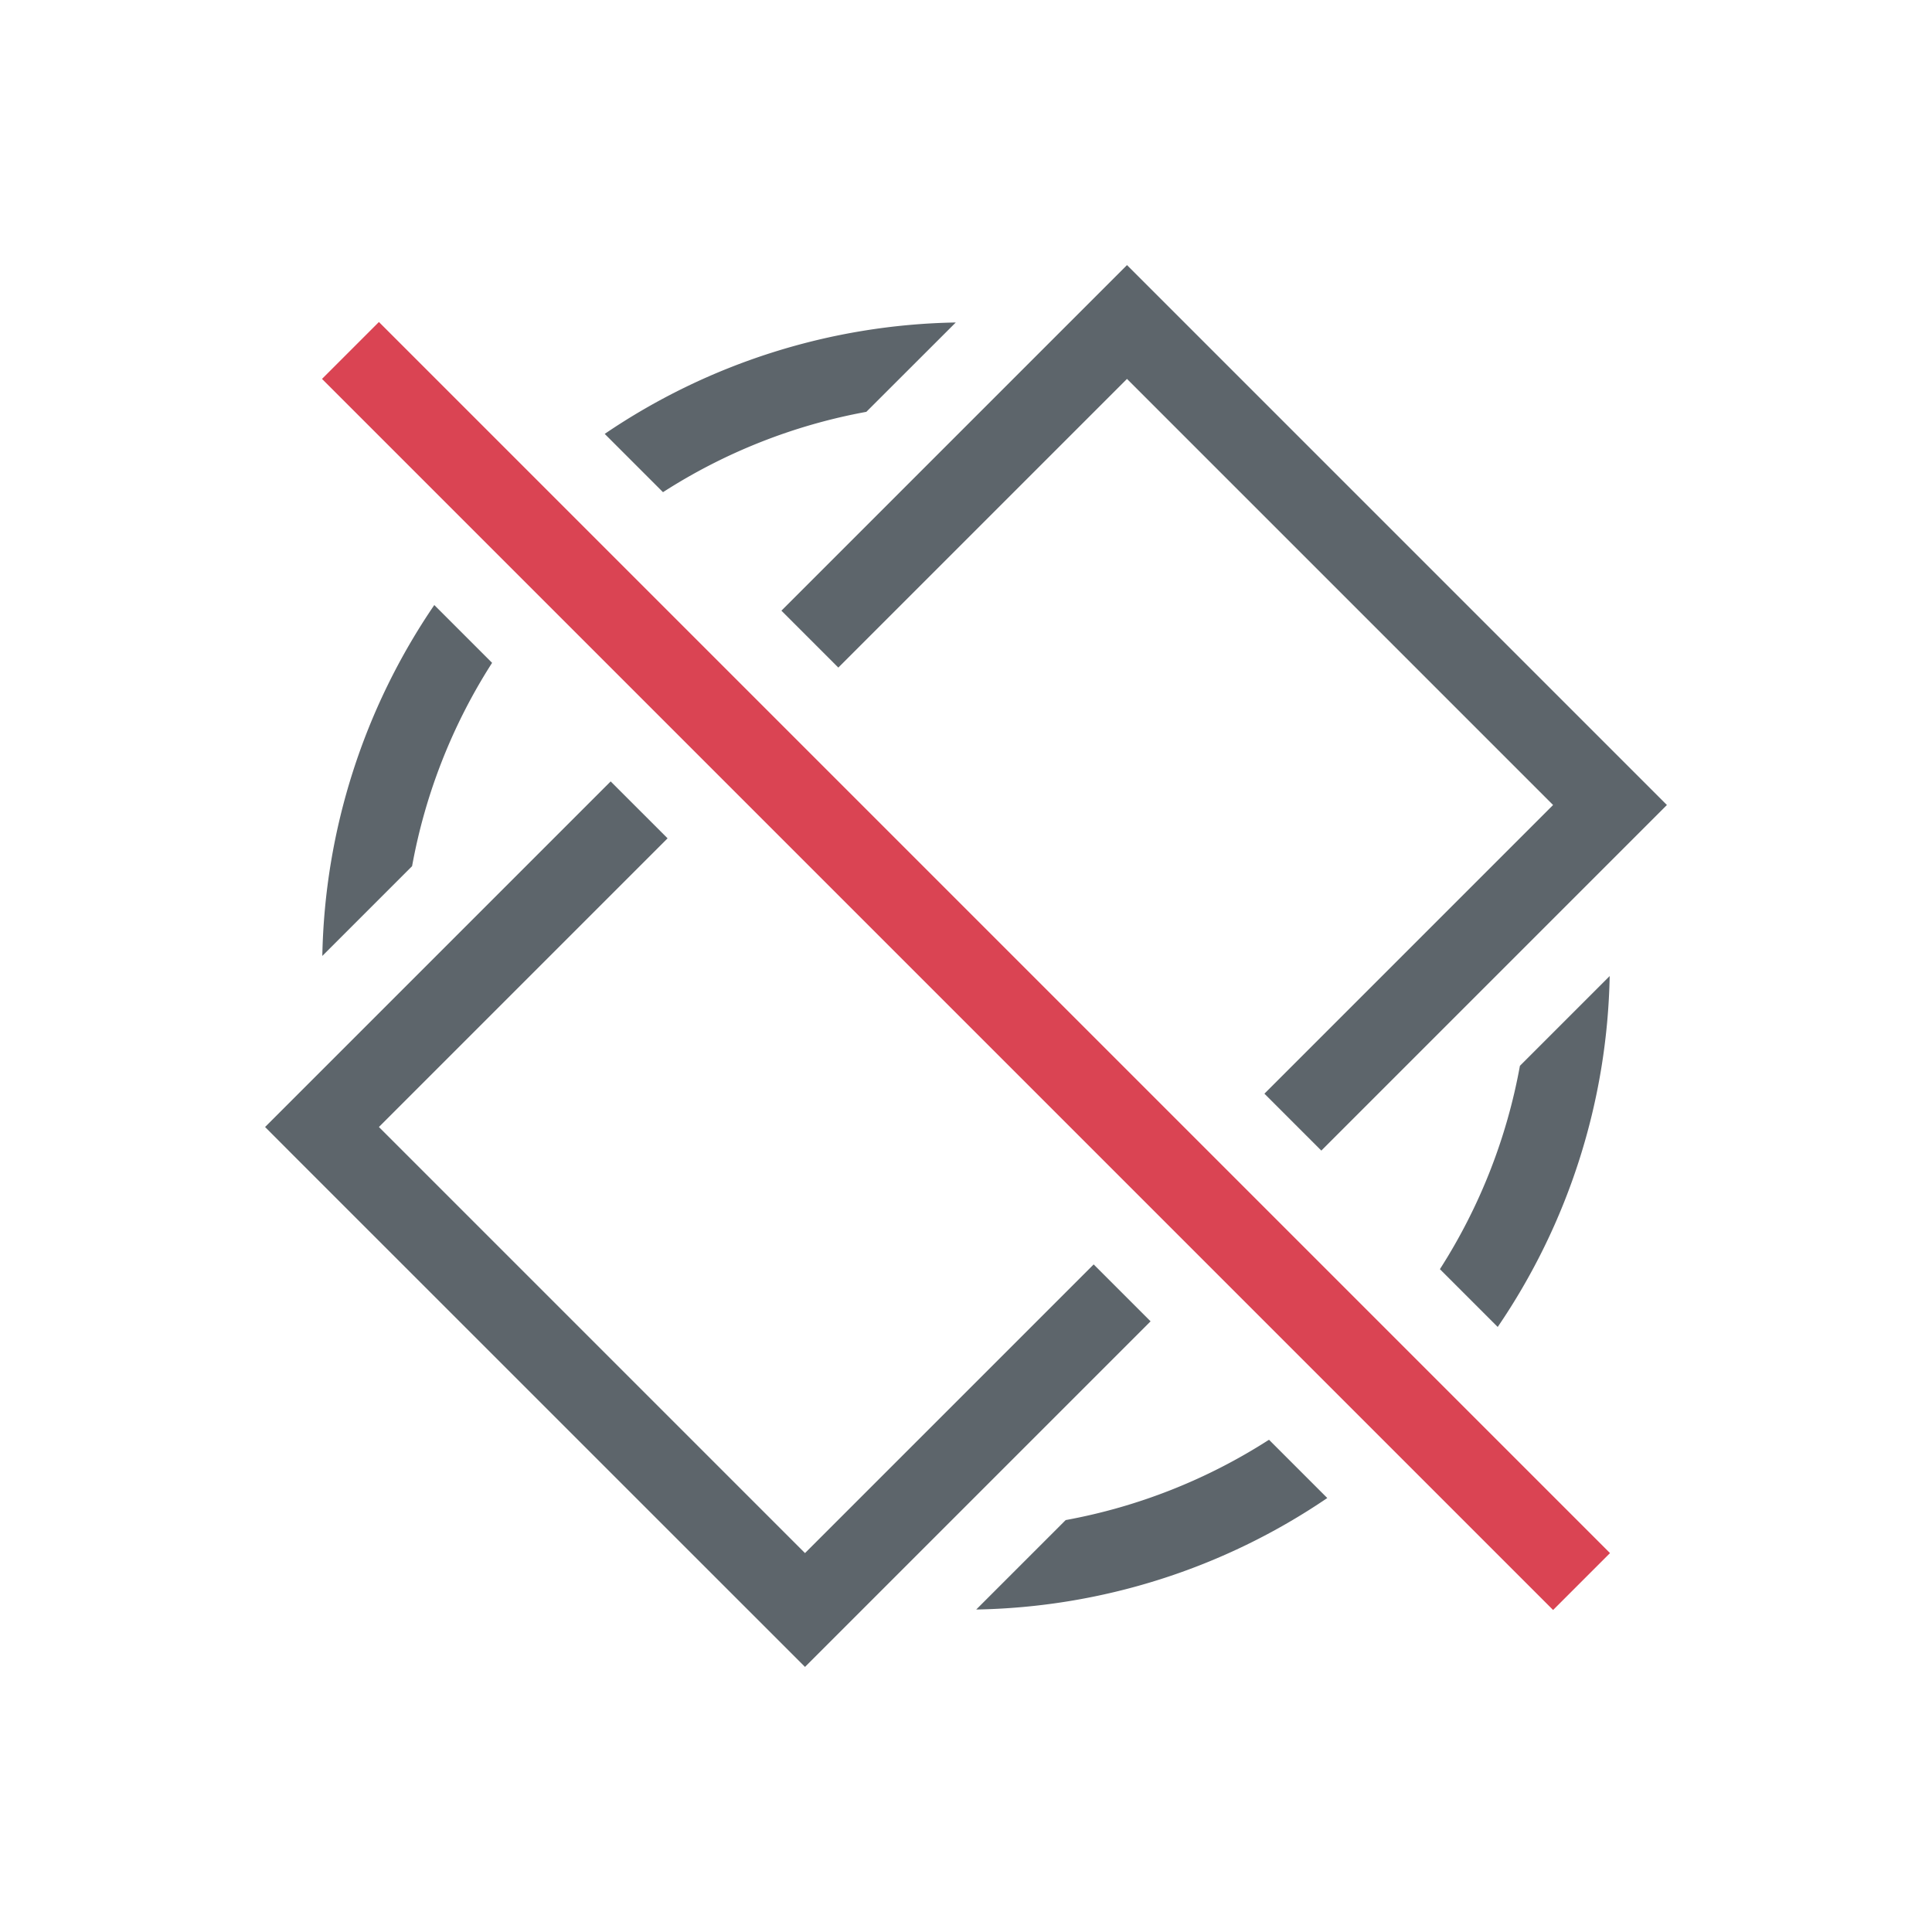 <svg xmlns="http://www.w3.org/2000/svg" height="24" width="24" viewBox="0 0 24 24">
  <style type="text/css" id="current-color-scheme">
        .ColorScheme-Text {
            color:#5d656b;
        }
        .ColorScheme-NegativeText {
            color:#da4453;
        }
    </style>
  <g transform="translate(1,1)">
    <path d="M13 2.293L8.707 6.586l.707.707L13 3.707 18.293 9l-3.586 3.586.707.707L19.707 9zM6.586 8.707L2.293 13l.353.354L9 19.707l4.293-4.293-.707-.707L9 18.293 3.707 13l3.586-3.586zm4.287-5.701A8 8 0 0 0 6.512 4.39l.724.724a7 7 0 0 1 2.526-.998zm-6.478 3.51a8 8 0 0 0-1.391 4.359L4.119 9.76a7 7 0 0 1 .994-2.526zm14.601 4.609l-1.115 1.115a7 7 0 0 1-.994 2.526l.718.718a8 8 0 0 0 1.391-4.359zm-4.232 5.76a7 7 0 0 1-2.526.998l-1.111 1.111a8 8 0 0 0 4.361-1.385z" class="ColorScheme-Text" fill="currentColor"/>
    <path d="M3.707 3L3 3.707 18.293 19l.707-.707z" class="ColorScheme-NegativeText" fill="currentColor"/>
  </g>
</svg>
